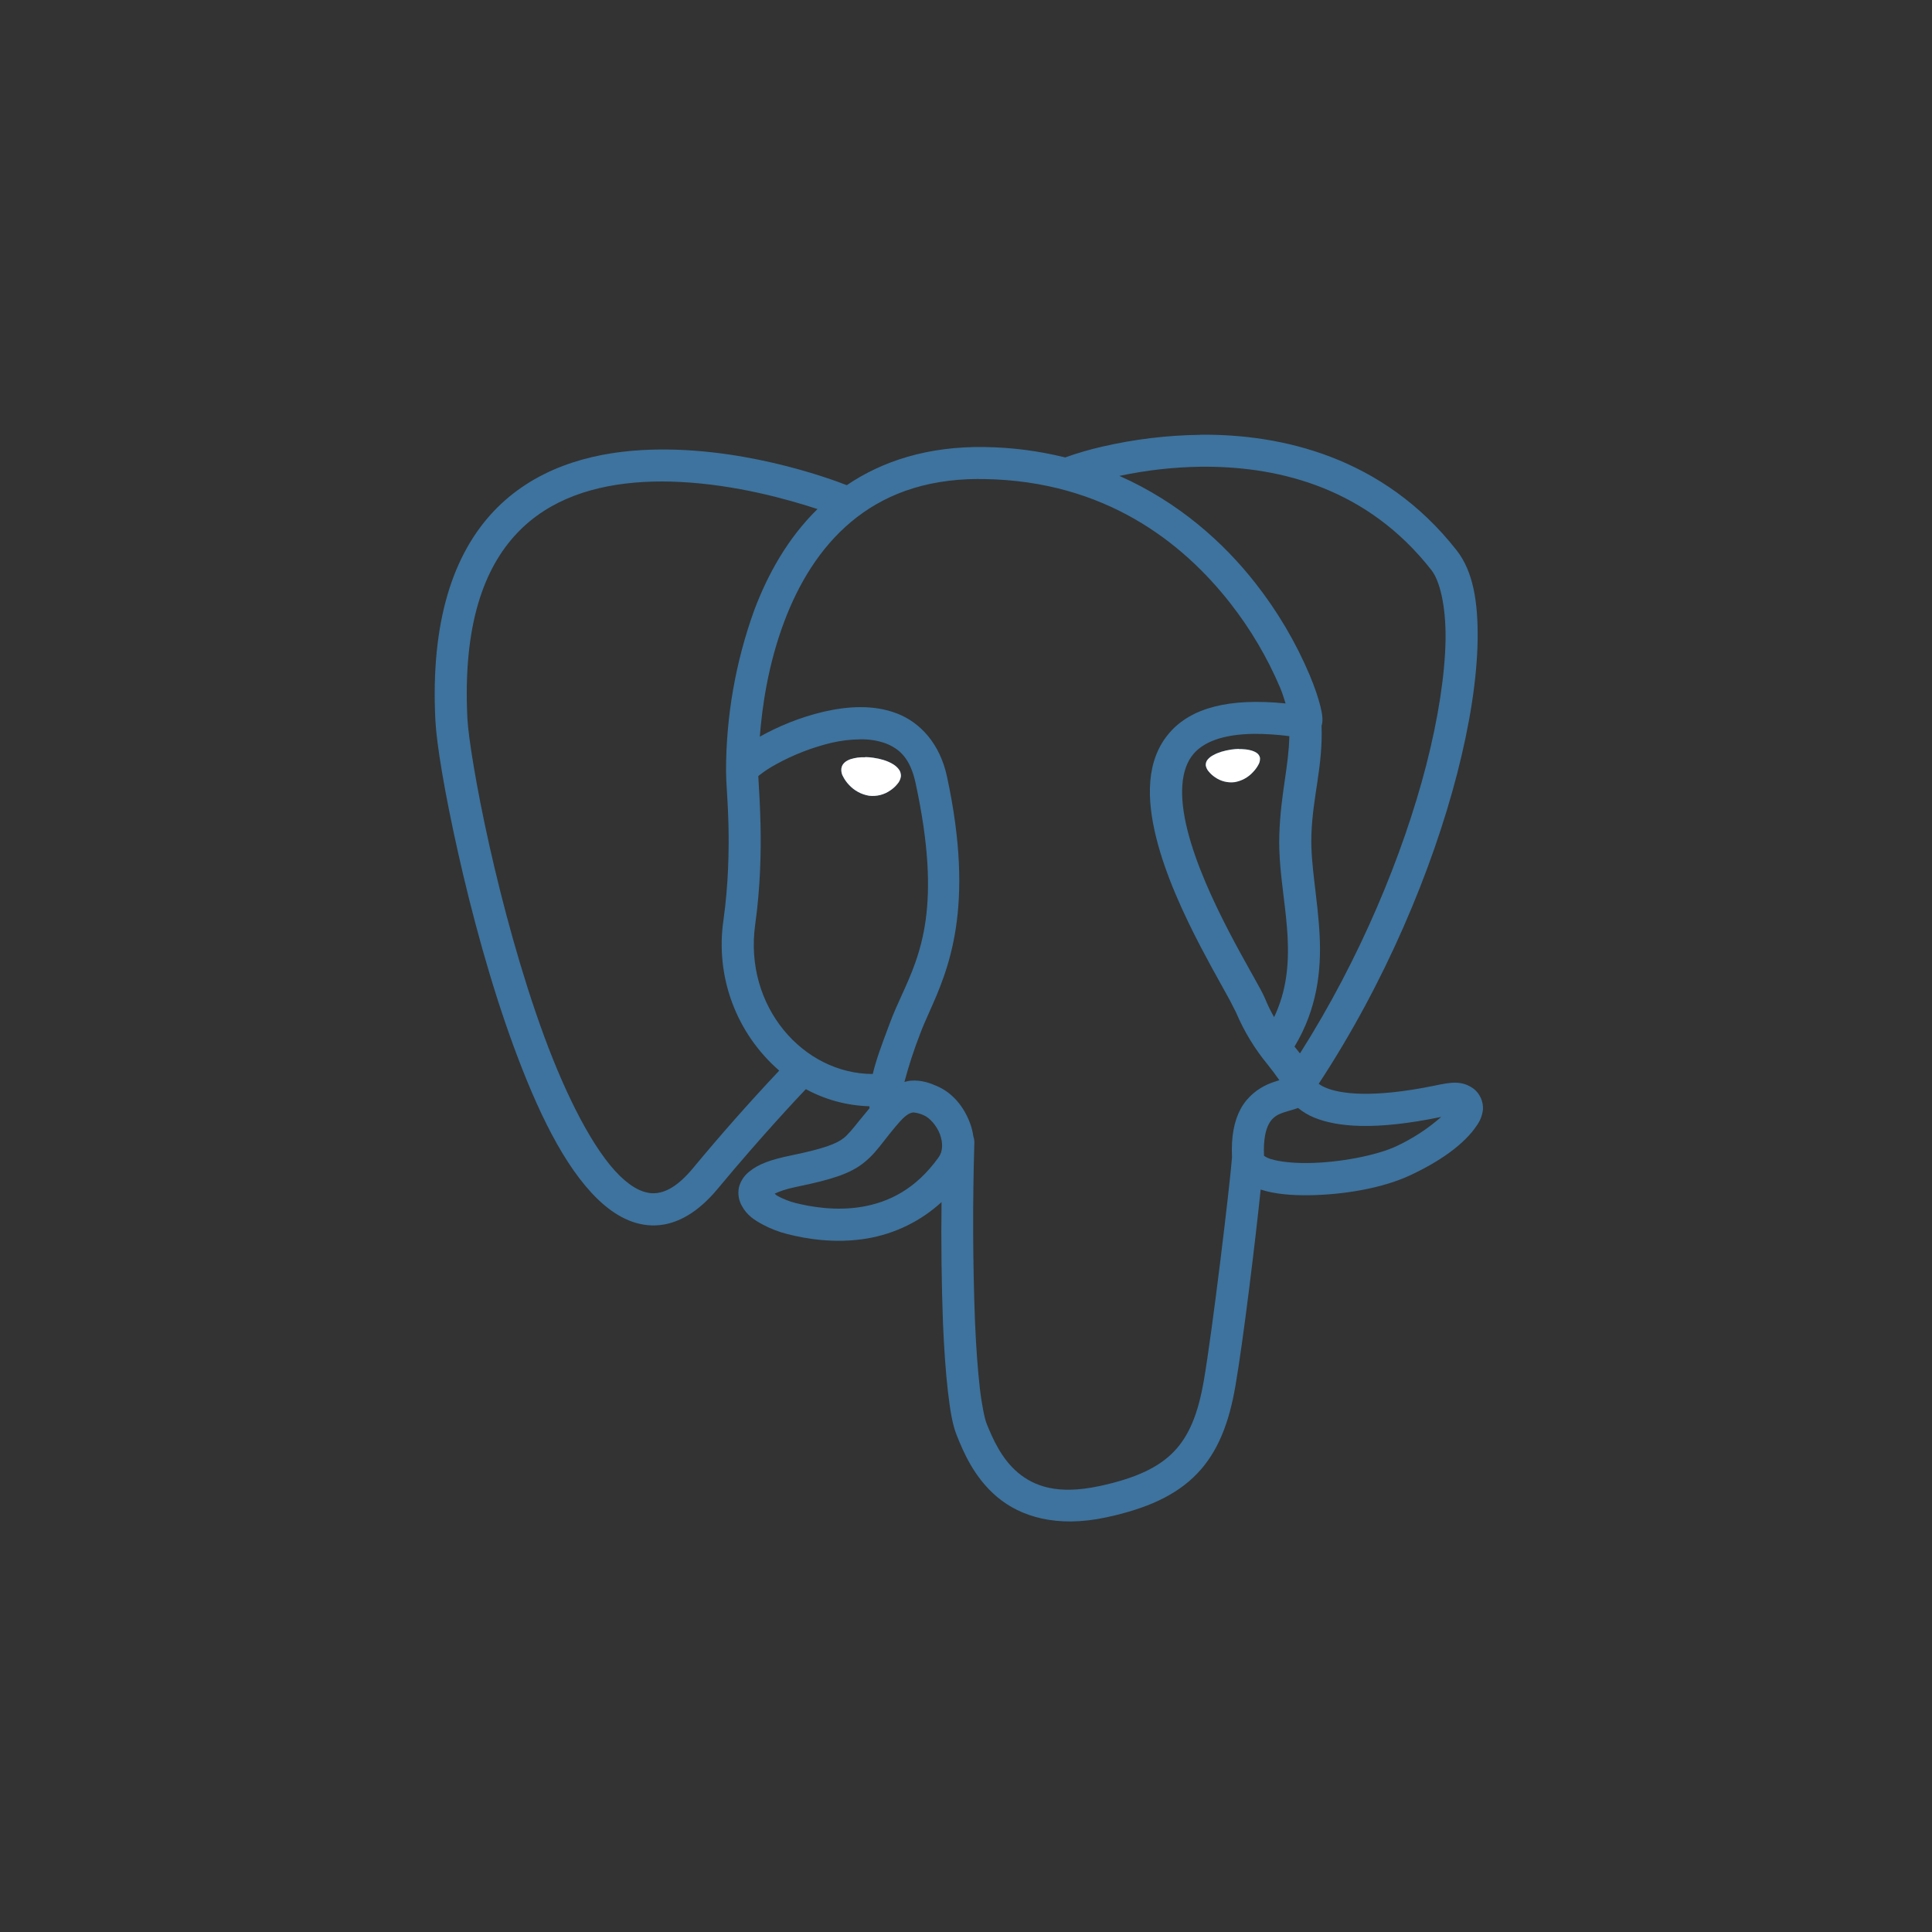 <svg width="80" height="80" viewBox="0 0 80 80" fill="none" xmlns="http://www.w3.org/2000/svg">
<rect x="0" y="0" width="80" height="80" fill="#333333" stroke="none"/>
<path fill-rule="evenodd" clip-rule="evenodd" d="M49.713 18.001C53.033 17.969 57.275 18.901 60.32 22.793C61.005 23.667 61.209 24.946 61.185 26.52C61.159 28.093 60.868 29.977 60.336 32.041C59.303 36.038 57.352 40.697 54.604 44.878C54.701 44.947 54.806 45.004 54.917 45.048C55.49 45.285 56.798 45.489 59.408 44.953C60.065 44.815 60.546 44.721 61.044 45.101C61.166 45.204 61.261 45.334 61.324 45.479C61.387 45.625 61.415 45.784 61.406 45.942C61.38 46.182 61.291 46.412 61.149 46.607C60.645 47.365 59.649 48.083 58.373 48.675C57.243 49.201 55.623 49.476 54.187 49.492C53.466 49.5 52.801 49.444 52.238 49.268L52.202 49.254C51.984 51.352 51.484 55.493 51.157 57.382C50.896 58.906 50.439 60.117 49.567 61.023C48.696 61.929 47.463 62.475 45.805 62.831C43.752 63.273 42.254 62.798 41.288 61.985C40.325 61.173 39.883 60.097 39.618 59.438C39.436 58.983 39.341 58.394 39.25 57.606C39.159 56.819 39.092 55.855 39.046 54.769C38.986 53.105 38.966 51.441 38.987 49.777C38.129 50.562 37.063 51.085 35.916 51.281C34.553 51.512 33.336 51.285 32.61 51.102C32.252 51.013 31.907 50.879 31.581 50.705C31.245 50.525 30.924 50.321 30.711 49.919C30.585 49.689 30.545 49.422 30.598 49.165C30.665 48.905 30.817 48.675 31.029 48.511C31.421 48.192 31.939 48.014 32.721 47.852C34.144 47.559 34.64 47.359 34.943 47.12C35.115 46.982 35.303 46.75 35.562 46.428C35.69 46.27 35.836 46.09 36.005 45.889C36.003 45.862 36.001 45.835 35.999 45.808C35.079 45.782 34.177 45.539 33.368 45.099C33.071 45.412 31.555 47.015 29.707 49.239C28.93 50.169 28.071 50.703 27.165 50.74C26.259 50.78 25.44 50.323 24.743 49.648C23.352 48.297 22.242 45.972 21.275 43.344C20.309 40.717 19.524 37.791 18.966 35.297C18.406 32.804 18.076 30.794 18.028 29.825C17.82 25.705 18.784 22.929 20.436 21.178C22.09 19.427 24.358 18.765 26.567 18.638C30.535 18.41 34.302 19.793 35.064 20.09C36.532 19.093 38.423 18.472 40.786 18.511C41.907 18.527 43.023 18.672 44.112 18.943L44.151 18.925C44.63 18.756 45.118 18.615 45.613 18.501C46.957 18.188 48.331 18.021 49.711 18.005L49.713 18.001ZM49.725 19.326H50.014C53.025 19.35 56.618 20.213 59.273 23.608C59.612 24.039 59.877 25.072 59.857 26.497C59.833 27.921 59.562 29.72 59.052 31.704C58.098 35.391 56.31 39.714 53.828 43.621C53.753 43.526 53.682 43.431 53.603 43.337C54.541 41.779 54.715 40.193 54.644 38.748C54.568 37.211 54.262 35.802 54.301 34.603C54.353 32.949 54.782 31.774 54.723 30.04C54.725 30.035 54.735 30.021 54.735 30.015C54.766 29.882 54.762 29.805 54.758 29.73C54.748 29.579 54.721 29.435 54.679 29.263C54.596 28.921 54.45 28.479 54.232 27.957C53.657 26.597 52.904 25.32 51.992 24.158C50.681 22.48 48.819 20.799 46.353 19.706C47.462 19.47 48.591 19.342 49.725 19.326ZM35.248 21.604C36.52 20.545 38.198 19.839 40.536 19.833V19.837H40.764C45.738 19.918 48.957 22.439 50.946 24.981C51.782 26.049 52.475 27.223 53.005 28.471C53.089 28.671 53.134 28.816 53.179 28.959C53.196 29.014 53.213 29.07 53.233 29.128C50.886 28.891 49.323 29.314 48.433 30.335C47.428 31.485 47.485 33.115 47.877 34.69C48.271 36.267 49.028 37.886 49.725 39.221C50.032 39.808 50.326 40.339 50.572 40.781C50.605 40.841 50.637 40.9 50.669 40.956C50.849 41.269 51.018 41.588 51.177 41.912C51.509 42.697 51.953 43.429 52.495 44.086C52.662 44.295 52.823 44.51 52.976 44.729C52.831 44.771 52.655 44.828 52.467 44.913C52.091 45.084 51.656 45.398 51.375 45.913C51.102 46.413 50.975 47.07 51.015 47.925C50.928 49.059 50.208 55.083 49.849 57.161C49.61 58.548 49.236 59.454 48.611 60.105C47.984 60.756 47.046 61.209 45.526 61.535C43.773 61.911 42.814 61.535 42.145 60.974C41.476 60.41 41.106 59.581 40.853 58.947C40.776 58.758 40.655 58.196 40.57 57.458C40.485 56.718 40.418 55.78 40.372 54.715C40.28 52.251 40.271 49.784 40.346 47.319C40.349 47.234 40.336 47.148 40.307 47.068C40.279 46.872 40.232 46.682 40.166 46.506C39.915 45.834 39.45 45.244 38.773 44.963C38.552 44.868 38.18 44.71 37.705 44.749C37.637 44.755 37.569 44.772 37.501 44.788C37.484 44.793 37.467 44.797 37.45 44.801C37.631 44.121 37.849 43.452 38.105 42.796C38.206 42.524 38.334 42.238 38.472 41.927C39.255 40.174 40.394 37.621 39.211 32.148C38.92 30.806 38.118 29.922 37.149 29.546C36.179 29.17 35.109 29.241 34.116 29.469C33.123 29.698 32.195 30.094 31.488 30.49L31.462 30.505C31.555 29.31 31.791 27.549 32.478 25.729C33.055 24.196 33.936 22.698 35.248 21.604ZM26.643 19.958C26.892 19.944 27.143 19.936 27.395 19.936C27.645 19.936 27.894 19.943 28.145 19.956C30.479 20.07 32.636 20.68 33.851 21.079C32.614 22.29 31.789 23.786 31.235 25.258C30.459 27.4 30.062 29.662 30.064 31.94L30.066 31.952V31.962C30.065 31.974 30.065 31.987 30.066 31.999C30.066 32.195 30.081 32.444 30.1 32.754C30.123 33.136 30.151 33.609 30.165 34.19C30.188 35.27 30.161 36.637 29.957 38.099C29.788 39.248 29.91 40.422 30.314 41.511C30.718 42.6 31.389 43.57 32.266 44.332C31.03 45.644 29.835 46.996 28.685 48.384C28.053 49.142 27.537 49.389 27.108 49.409C26.68 49.427 26.209 49.215 25.667 48.691C24.591 47.642 23.457 45.426 22.521 42.879C21.587 40.333 20.81 37.45 20.262 35.001C19.712 32.551 19.391 30.49 19.354 29.753C19.16 25.866 20.05 23.517 21.403 22.085C22.755 20.652 24.644 20.072 26.643 19.958ZM49.432 31.204C49.828 30.751 50.582 30.404 51.925 30.387C52.415 30.387 52.904 30.419 53.389 30.482C53.375 31.103 53.292 31.678 53.203 32.292C53.106 32.964 53.002 33.684 52.974 34.563C52.945 35.426 53.05 36.282 53.153 37.129C53.222 37.696 53.29 38.259 53.318 38.817C53.371 39.941 53.278 41.02 52.758 42.118C52.635 41.9 52.515 41.667 52.406 41.401C52.301 41.148 52.138 40.856 51.919 40.465C51.889 40.413 51.859 40.359 51.828 40.303C51.804 40.26 51.779 40.215 51.753 40.169C51.504 39.722 51.207 39.189 50.902 38.602C50.229 37.31 49.513 35.755 49.167 34.364C48.819 32.975 48.872 31.847 49.432 31.204ZM34.415 30.761C34.814 30.667 35.223 30.618 35.633 30.614C35.986 30.606 36.337 30.663 36.67 30.78C37.264 31.01 37.695 31.418 37.913 32.427C39.014 37.523 38.123 39.484 37.327 41.235C37.161 41.601 36.999 41.957 36.86 42.331C36.827 42.419 36.794 42.507 36.762 42.593C36.519 43.24 36.286 43.86 36.138 44.472C33.253 44.468 30.798 41.667 31.271 38.283C31.488 36.726 31.516 35.288 31.492 34.16C31.475 33.414 31.44 32.841 31.418 32.472C31.409 32.331 31.402 32.22 31.399 32.14L31.443 32.1C31.66 31.93 31.89 31.779 32.133 31.649C32.851 31.253 33.618 30.954 34.415 30.761ZM53.745 45.881L53.751 45.879C53.95 46.043 54.171 46.174 54.408 46.273C55.364 46.666 56.923 46.819 59.679 46.249C59.118 46.742 58.49 47.151 57.813 47.466C56.988 47.85 55.435 48.145 54.173 48.158C53.54 48.168 52.972 48.101 52.633 47.998C52.529 47.968 52.43 47.921 52.34 47.859C52.309 47.173 52.416 46.769 52.54 46.542C52.641 46.348 52.809 46.197 53.013 46.118C53.124 46.07 53.246 46.035 53.381 45.995C53.493 45.963 53.614 45.928 53.745 45.881ZM37.82 46.065H37.861V46.069C38.001 46.086 38.138 46.126 38.265 46.188C38.479 46.277 38.781 46.595 38.92 46.965C39.056 47.335 39.038 47.679 38.872 47.913C37.909 49.264 36.779 49.785 35.693 49.971C34.606 50.155 33.566 49.971 32.933 49.812C32.709 49.755 32.432 49.65 32.216 49.531C32.157 49.5 32.141 49.485 32.118 49.463C32.108 49.453 32.096 49.441 32.078 49.427C32.256 49.342 32.523 49.237 32.99 49.142C34.464 48.839 35.202 48.597 35.77 48.146C36.117 47.87 36.342 47.581 36.622 47.222C36.8 46.994 37 46.737 37.268 46.437C37.562 46.111 37.715 46.075 37.82 46.065Z" fill="#3D739E"/>
<path d="M35.825 31.35C35.93 31.35 36.041 31.36 36.154 31.376C36.456 31.418 36.726 31.499 36.931 31.617C37.032 31.67 37.121 31.741 37.194 31.827C37.234 31.873 37.265 31.926 37.283 31.984C37.301 32.042 37.308 32.103 37.301 32.163C37.282 32.277 37.231 32.383 37.153 32.468C37.072 32.568 36.977 32.654 36.87 32.725C36.613 32.908 36.297 32.987 35.984 32.949C35.664 32.896 35.371 32.737 35.153 32.498C35.06 32.401 34.981 32.292 34.919 32.173C34.854 32.069 34.825 31.946 34.838 31.823C34.868 31.609 35.044 31.499 35.216 31.437C35.412 31.375 35.618 31.348 35.823 31.358L35.825 31.35Z" fill="#3D739E"/>
<path d="M51.298 31.018H51.397C51.527 31.022 51.648 31.036 51.753 31.061C51.86 31.085 51.951 31.121 52.026 31.17C52.065 31.194 52.098 31.226 52.123 31.263C52.149 31.301 52.166 31.343 52.174 31.388L52.172 31.404C52.176 31.498 52.152 31.591 52.103 31.671C52.045 31.779 51.971 31.879 51.886 31.968C51.685 32.189 51.416 32.336 51.122 32.387C50.835 32.422 50.547 32.349 50.31 32.183C50.214 32.118 50.127 32.04 50.053 31.95C49.989 31.879 49.946 31.792 49.929 31.698C49.925 31.653 49.93 31.607 49.944 31.563C49.958 31.52 49.981 31.48 50.012 31.445C50.077 31.372 50.155 31.311 50.243 31.267C50.433 31.16 50.69 31.081 50.981 31.038C51.09 31.022 51.197 31.014 51.298 31.012V31.018Z" fill="#3D739E"/>
<path d="M35.826 31.35C35.931 31.35 36.042 31.36 36.155 31.376C36.457 31.418 36.726 31.499 36.932 31.617C37.033 31.67 37.122 31.741 37.195 31.827C37.235 31.873 37.266 31.926 37.284 31.984C37.302 32.042 37.309 32.103 37.302 32.163C37.283 32.277 37.232 32.383 37.154 32.468C37.073 32.568 36.977 32.654 36.871 32.725C36.614 32.908 36.297 32.987 35.984 32.949C35.665 32.896 35.372 32.737 35.154 32.498C35.061 32.401 34.982 32.292 34.92 32.173C34.855 32.069 34.826 31.946 34.839 31.823C34.868 31.609 35.045 31.499 35.217 31.437C35.413 31.375 35.619 31.348 35.824 31.358L35.826 31.35Z" fill="white"/>
<path d="M51.299 31.018H51.398C51.528 31.022 51.649 31.036 51.754 31.061C51.861 31.085 51.952 31.121 52.027 31.17C52.065 31.194 52.099 31.226 52.124 31.263C52.15 31.301 52.167 31.343 52.175 31.388L52.173 31.404C52.177 31.498 52.153 31.591 52.104 31.671C52.046 31.779 51.972 31.879 51.886 31.968C51.686 32.189 51.417 32.336 51.123 32.387C50.836 32.422 50.547 32.349 50.311 32.183C50.215 32.118 50.128 32.04 50.054 31.95C49.99 31.879 49.947 31.792 49.929 31.698C49.925 31.653 49.931 31.607 49.945 31.563C49.959 31.52 49.982 31.48 50.013 31.445C50.078 31.371 50.156 31.311 50.244 31.267C50.434 31.16 50.691 31.081 50.982 31.038C51.091 31.022 51.198 31.014 51.299 31.012V31.018Z" fill="white"/>
</svg>
